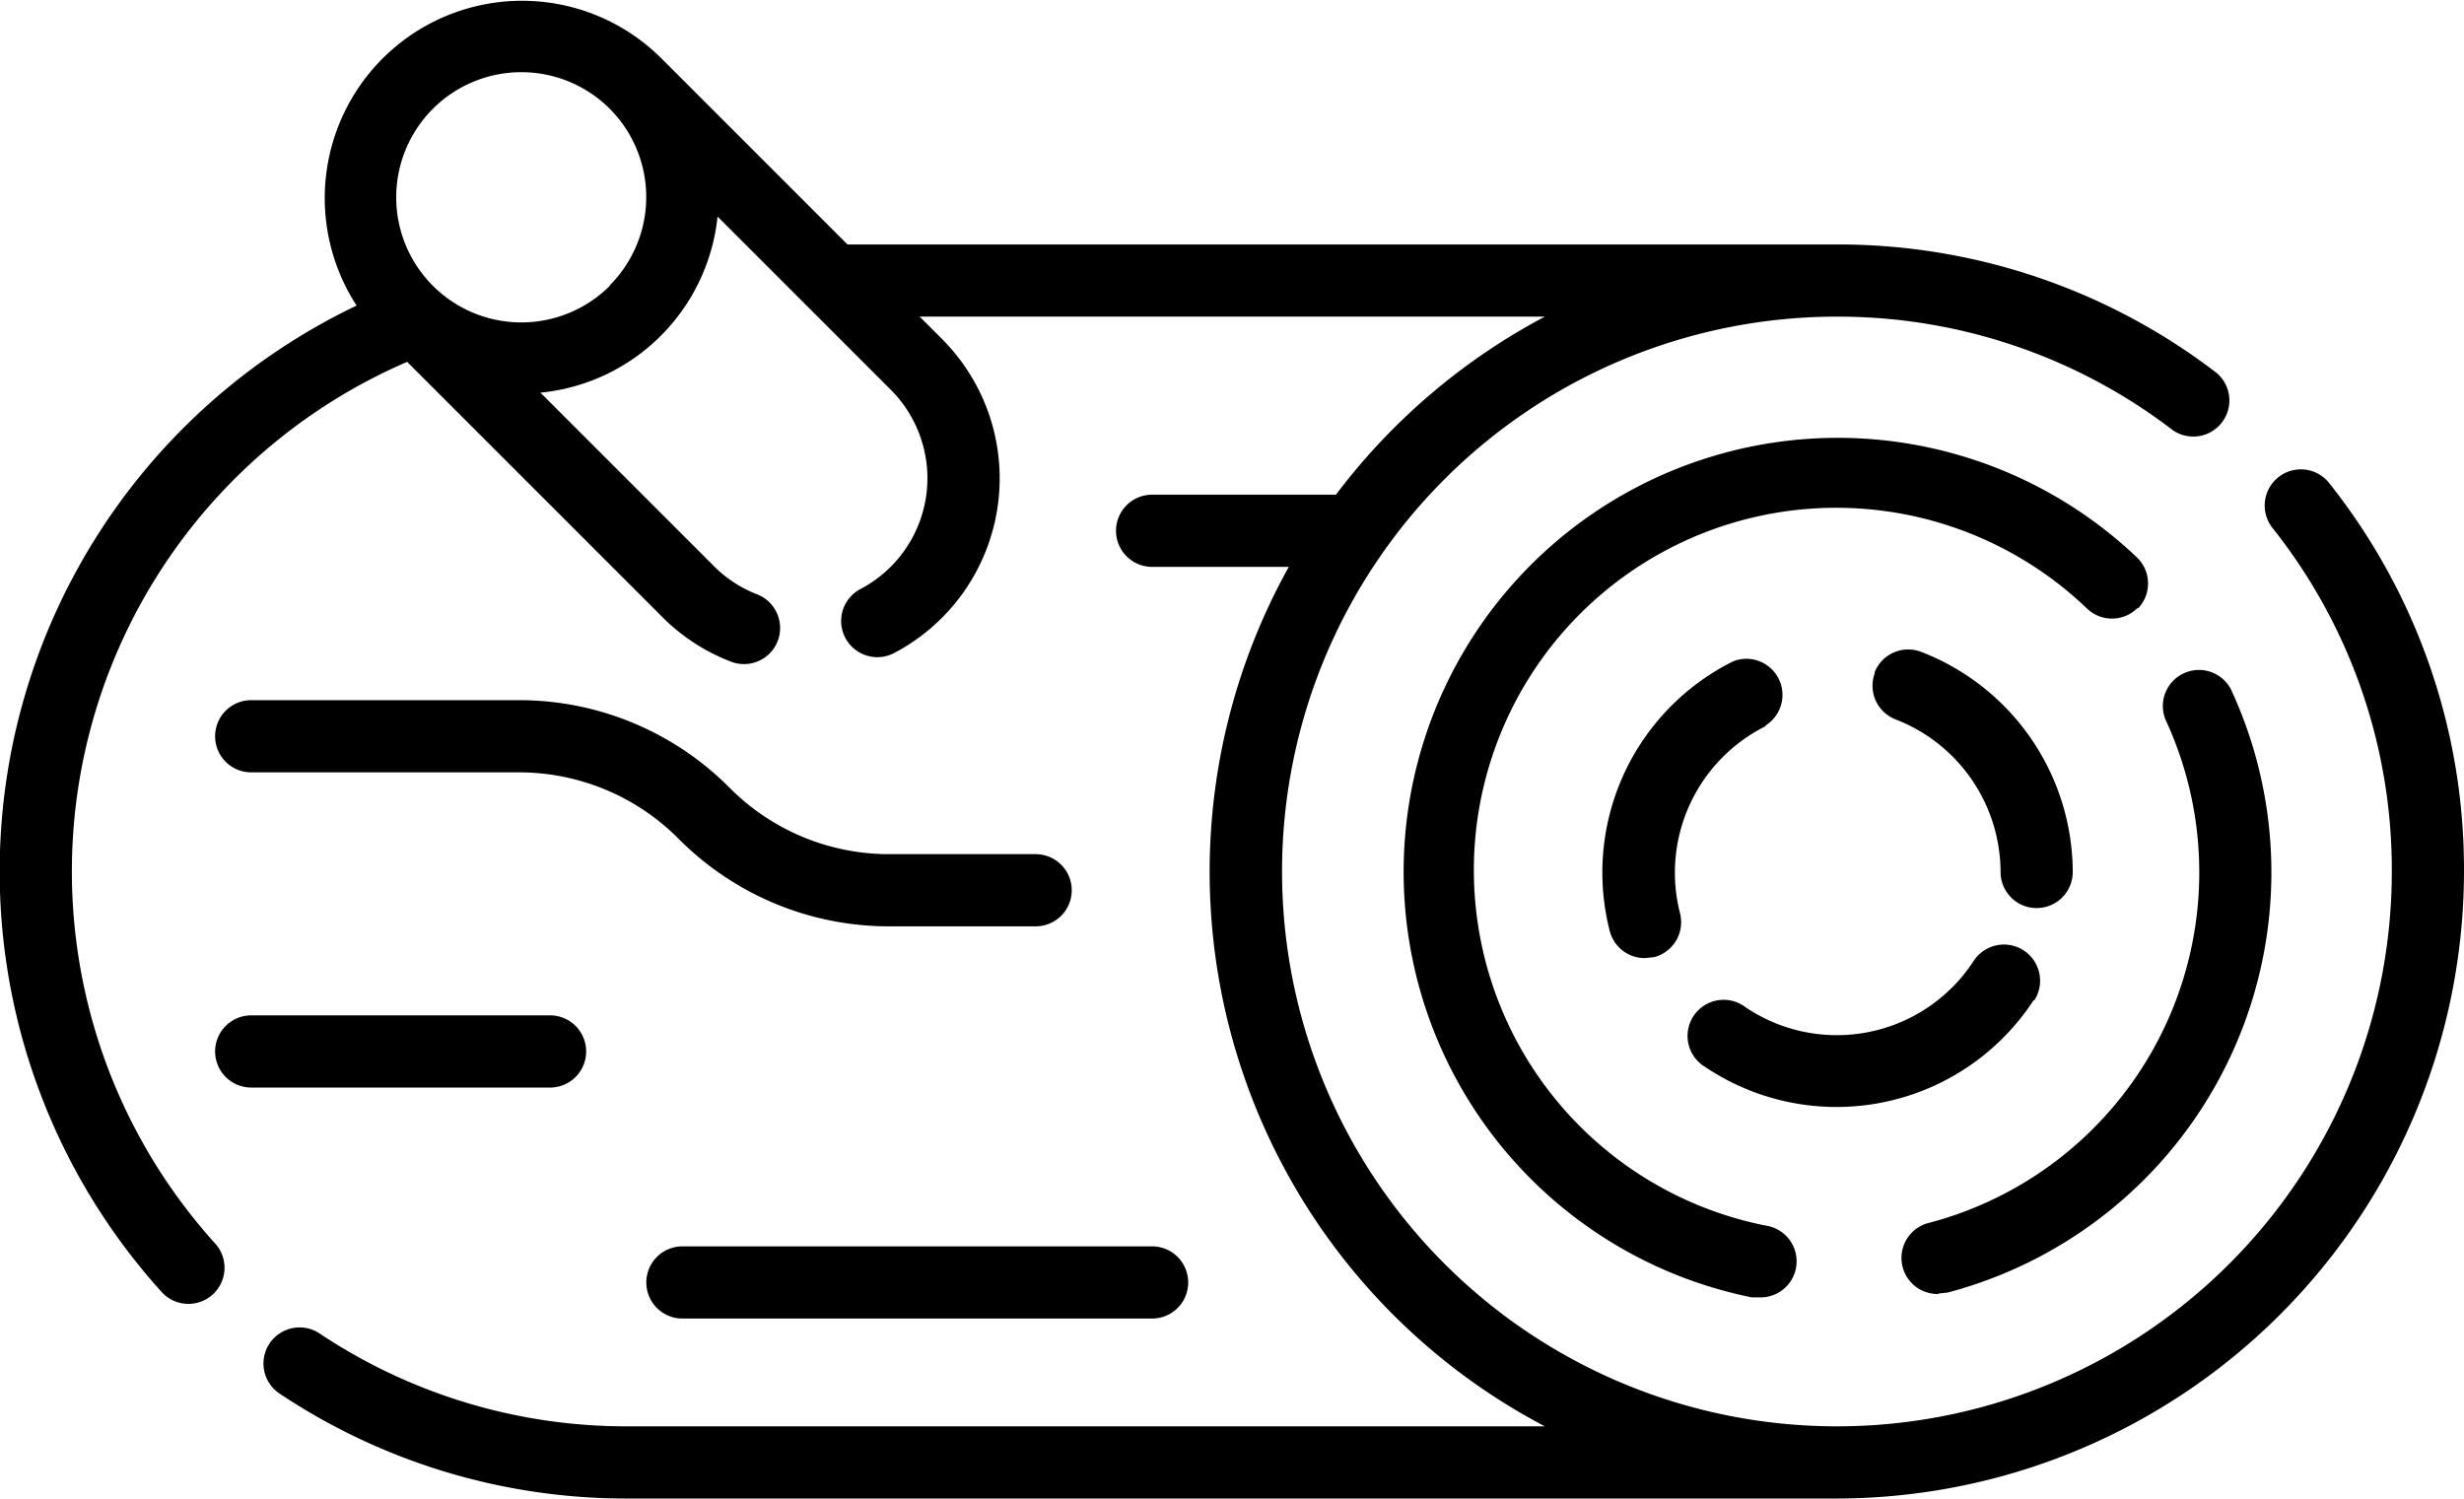 <svg id="Capa_1" data-name="Capa 1" xmlns="http://www.w3.org/2000/svg" viewBox="0 0 512 311.4"><title>log</title><path d="M134.3,266.5a7.5,7.5,0,0,0,7.5,7.5h97.6a7.5,7.5,0,0,0,0-15H141.8A7.5,7.5,0,0,0,134.3,266.5ZM484,100.4a7.5,7.5,0,0,0-11.8,9.3A114.1,114.1,0,0,1,497,181.1,115.3,115.3,0,1,1,381.6,65.8h0a114.3,114.3,0,0,1,69.9,23.6,7.5,7.5,0,0,0,9.1-11.9,129.1,129.1,0,0,0-79-26.7H176.1L137.3,12A41,41,0,0,0,74.1,63.5,130.3,130.3,0,0,0,33.6,268.5a7.5,7.5,0,1,0,11.1-10.1A115.3,115.3,0,0,1,84.6,75.2l53.1,53.1a40.7,40.7,0,0,0,14.2,9.2,7.5,7.5,0,0,0,5.4-14,25.8,25.8,0,0,1-9-5.9l-36-36A41,41,0,0,0,149.1,45l18.6,18.6h0L185.1,81a26,26,0,0,1-6.3,41.4,7.5,7.5,0,1,0,7,13.3,41,41,0,0,0,9.9-65.3l-4.6-4.6H321a131.3,131.3,0,0,0-43.4,37H239.4a7.5,7.5,0,0,0,0,15h28.4A130.2,130.2,0,0,0,321,296.4H130.3a114.8,114.8,0,0,1-63.9-19.3,7.5,7.5,0,1,0-8.3,12.5,129.7,129.7,0,0,0,72.2,21.8H381.7A130.5,130.5,0,0,0,512,181.1,129,129,0,0,0,484,100.4Zm-357.3-41a26,26,0,1,1,0-36.8h0a26,26,0,0,1,0,36.7Zm88.6,118.1H184.8a46.7,46.7,0,0,1-33.2-13.8,61.6,61.6,0,0,0-43.8-18.2H52.2a7.5,7.5,0,0,0,0,15h55.6A46.7,46.7,0,0,1,141,174.3a61.6,61.6,0,0,0,43.8,18.2h30.4a7.5,7.5,0,1,0,0-15Zm-93.5,41a7.5,7.5,0,0,0-7.5-7.5H52.2a7.5,7.5,0,0,0,0,15h62.1A7.5,7.5,0,0,0,121.8,218.4Zm300.9-10.6a7.5,7.5,0,0,0-12.6-8.2,33.9,33.9,0,0,1-47.4,9.6,7.5,7.5,0,1,0-8.4,12.4,48.9,48.9,0,0,0,68.3-13.9Zm-19.9,60.9,1.9-.2a90.3,90.3,0,0,0,58.9-125.3,7.5,7.5,0,0,0-13.6,6.3,75.3,75.3,0,0,1-49.1,104.5,7.5,7.5,0,0,0,1.9,14.8Zm-36-118a7.5,7.5,0,0,0-6.6-13.4,49,49,0,0,0-25.7,56.1,7.5,7.5,0,0,0,7.3,5.6l1.9-.2a7.5,7.5,0,0,0,5.4-9.1,34,34,0,0,1,17.8-38.9Zm77.5-24.4a7.5,7.5,0,0,0-.3-10.6A90.2,90.2,0,1,0,364,269.6h1.5a7.5,7.5,0,0,0,1.5-14.9,75.3,75.3,0,1,1,66.6-128.3A7.5,7.5,0,0,0,444.1,126.4Zm-54.7,13.4a7.5,7.5,0,0,0,4.3,9.7,34.1,34.1,0,0,1,21.8,31.7,7.5,7.5,0,0,0,15,0,49.2,49.2,0,0,0-31.4-45.7A7.5,7.5,0,0,0,389.5,139.8Z"/></svg>